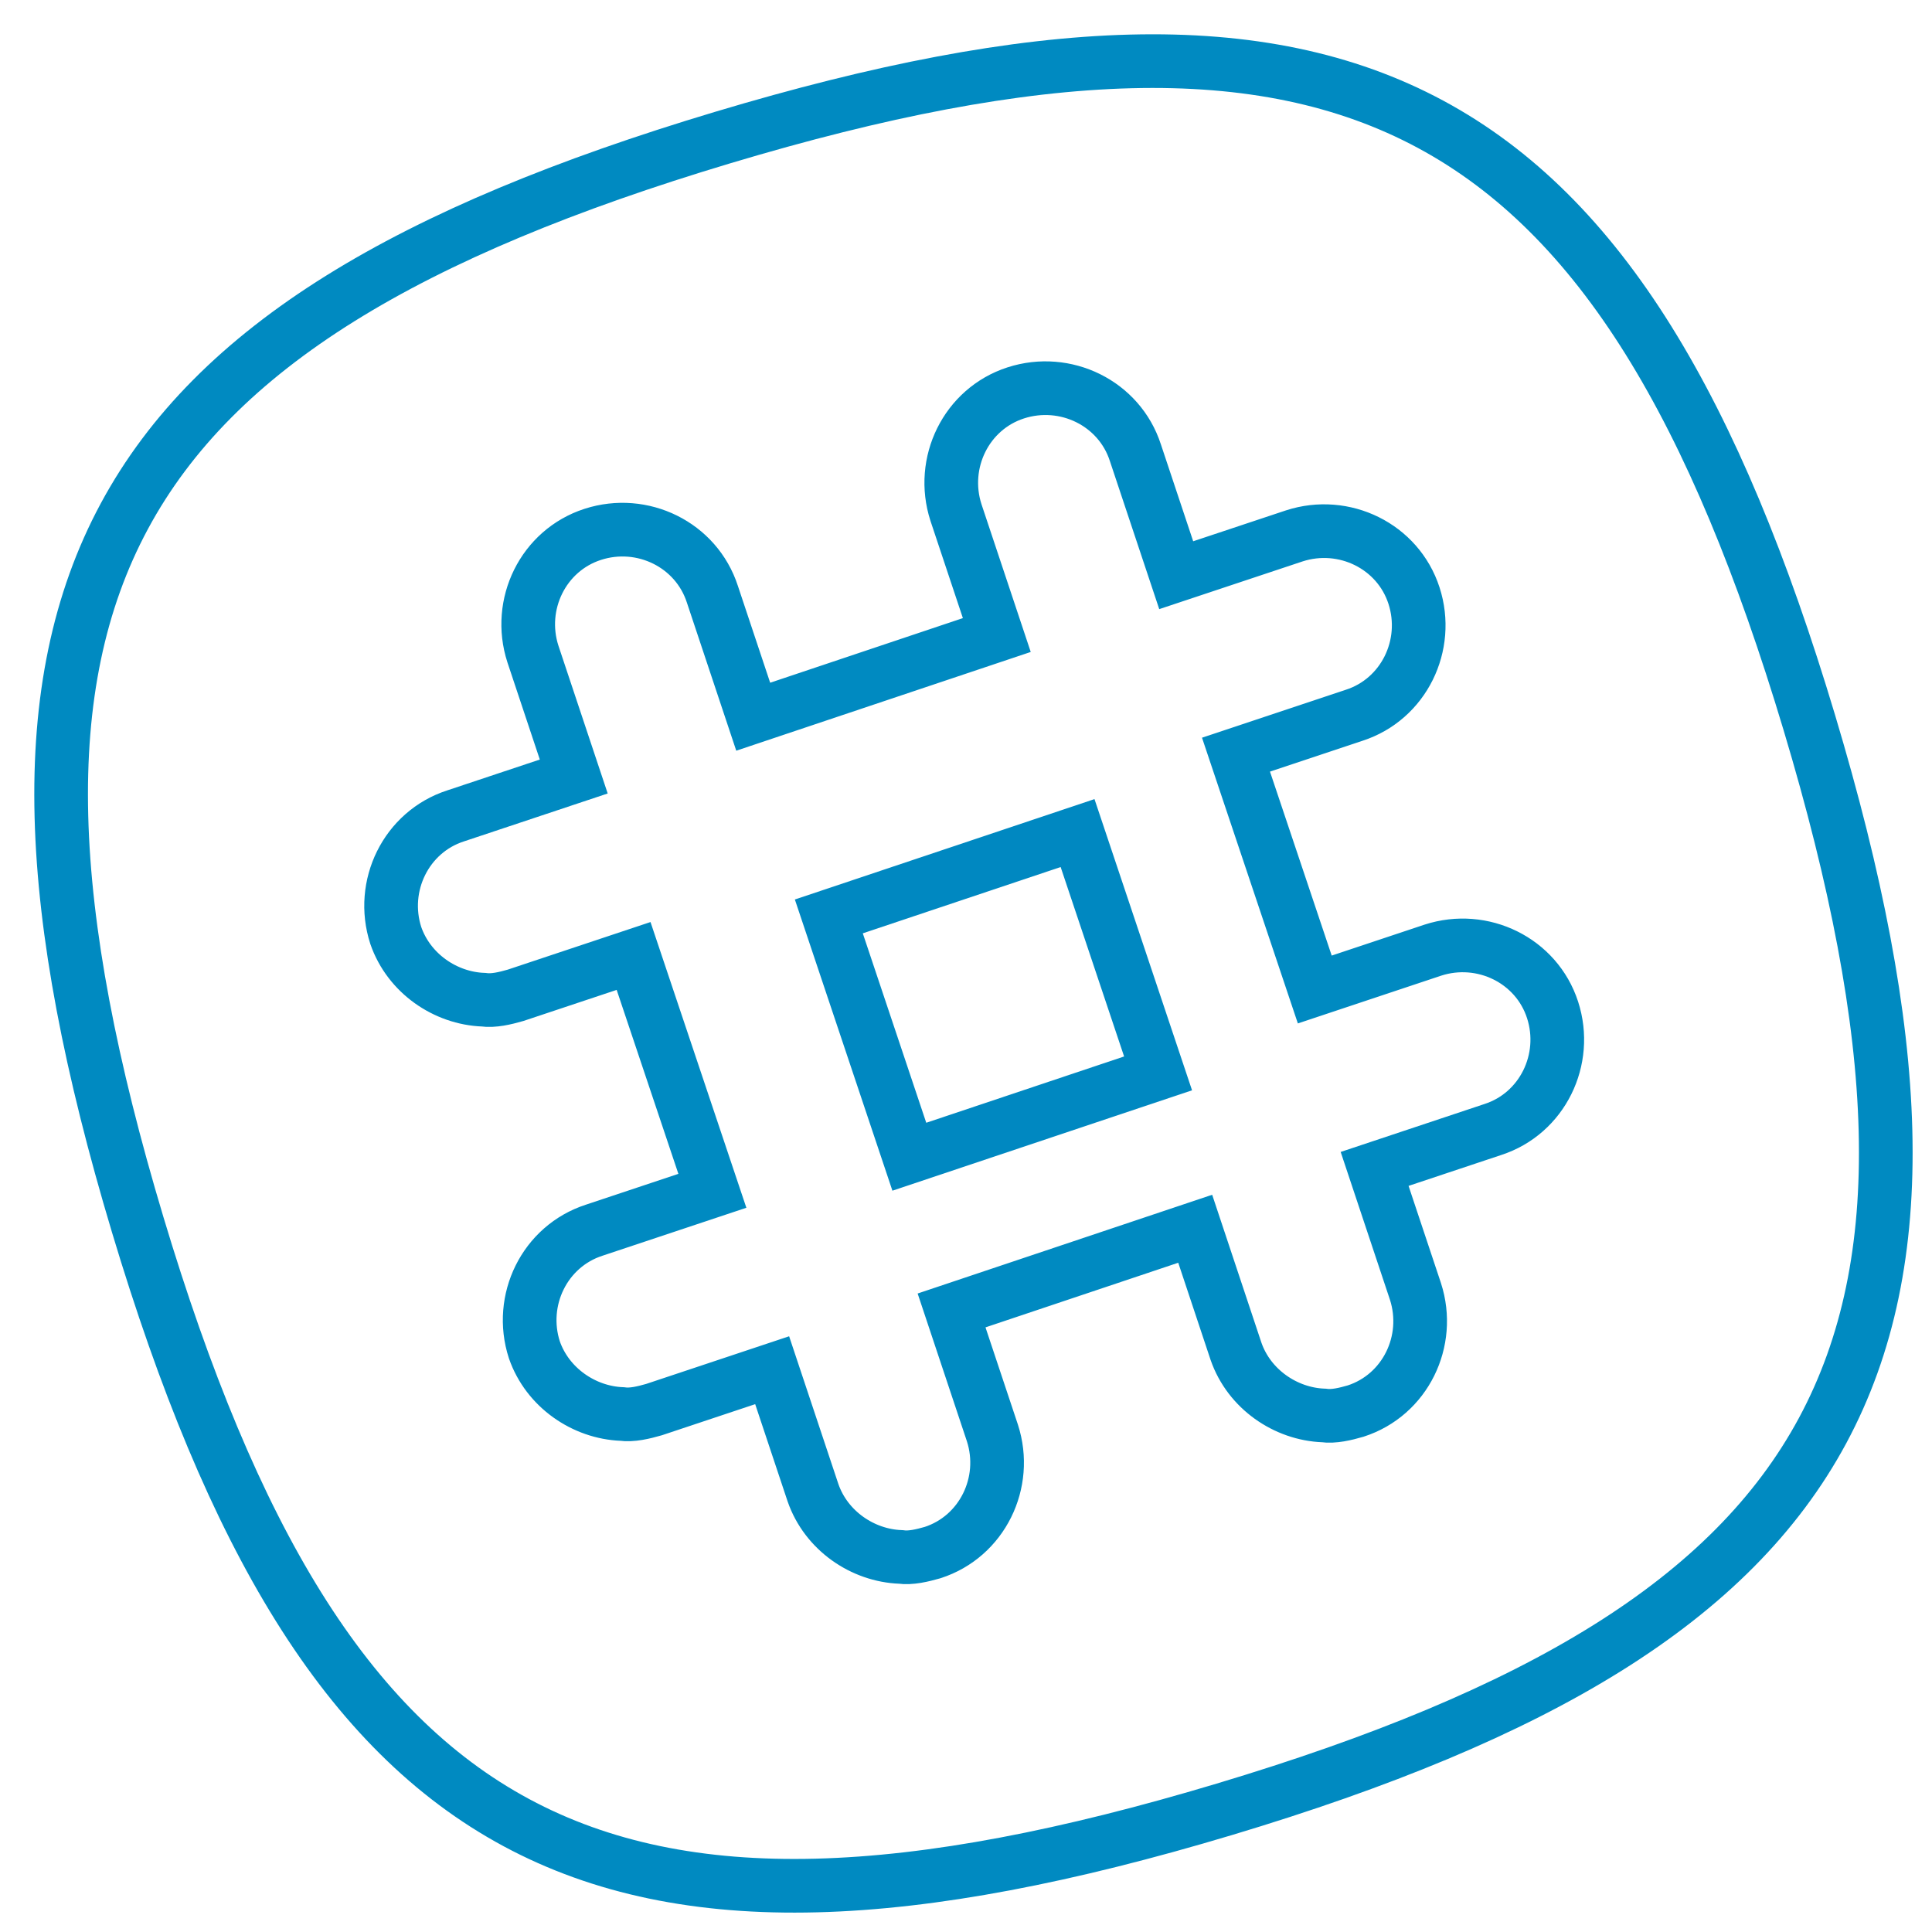 <?xml version="1.0" encoding="UTF-8"?>
<svg width="36px" height="36px" viewBox="0 0 36 36" version="1.1" xmlns="http://www.w3.org/2000/svg" xmlns:xlink="http://www.w3.org/1999/xlink">
    <!-- Generator: Sketch 44.1 (41455) - http://www.bohemiancoding.com/sketch -->
    <title>Group 20</title>
    <desc>Created with Sketch.</desc>
    <defs></defs>
    <g id="Page-1" stroke="none" stroke-width="1" fill="none" fill-rule="evenodd">
        <g id="sv.co/stats" transform="translate(-843, -858)">
            <g id="Group-20" transform="translate(844, 859)">
                <polygon id="Stroke-1" stroke="#0088C1" points="14.444 16.076 19.079 14.523 20.579 19.001 15.944 20.554"></polygon>
                <path d="M26.816,20.047 L24.614,20.781 L25.375,23.064 C25.674,23.989 25.185,24.994 24.261,25.293 C24.07,25.348 23.853,25.402 23.662,25.375 C22.956,25.348 22.276,24.886 22.031,24.179 L21.271,21.896 L16.731,23.418 L17.492,25.701 C17.791,26.625 17.302,27.631 16.378,27.93 C16.187,27.984 15.97,28.038 15.78,28.011 C15.073,27.984 14.394,27.522 14.149,26.815 L13.388,24.532 L11.186,25.266 C10.996,25.32 10.779,25.375 10.588,25.348 C9.882,25.32 9.202,24.858 8.957,24.152 C8.658,23.227 9.148,22.222 10.072,21.923 L12.274,21.189 L10.806,16.813 L8.604,17.547 C8.414,17.601 8.196,17.655 8.006,17.628 C7.299,17.601 6.62,17.139 6.375,16.432 C6.076,15.508 6.566,14.502 7.489,14.203 L9.691,13.469 L8.93,11.186 C8.631,10.262 9.12,9.256 10.045,8.957 C10.969,8.658 11.974,9.147 12.274,10.072 L13.035,12.355 L17.574,10.833 L16.813,8.55 C16.514,7.625 17.003,6.62 17.927,6.321 C18.851,6.022 19.857,6.511 20.156,7.435 L20.917,9.718 L23.119,8.985 C24.043,8.686 25.049,9.175 25.348,10.099 C25.647,11.023 25.157,12.029 24.233,12.328 L22.031,13.062 L23.499,17.438 L25.701,16.704 C26.625,16.405 27.631,16.894 27.93,17.818 C28.229,18.742 27.74,19.748 26.816,20.047 Z M32.714,12.464 C29.208,0.776 24.152,-1.942 12.464,1.564 C0.776,5.07 -1.942,10.126 1.564,21.814 C5.071,33.502 10.126,36.22 21.814,32.714 C33.502,29.207 36.22,24.152 32.714,12.464 Z" id="Stroke-3" stroke="#008AC1"></path>
            </g>
        </g>
    </g>
</svg>